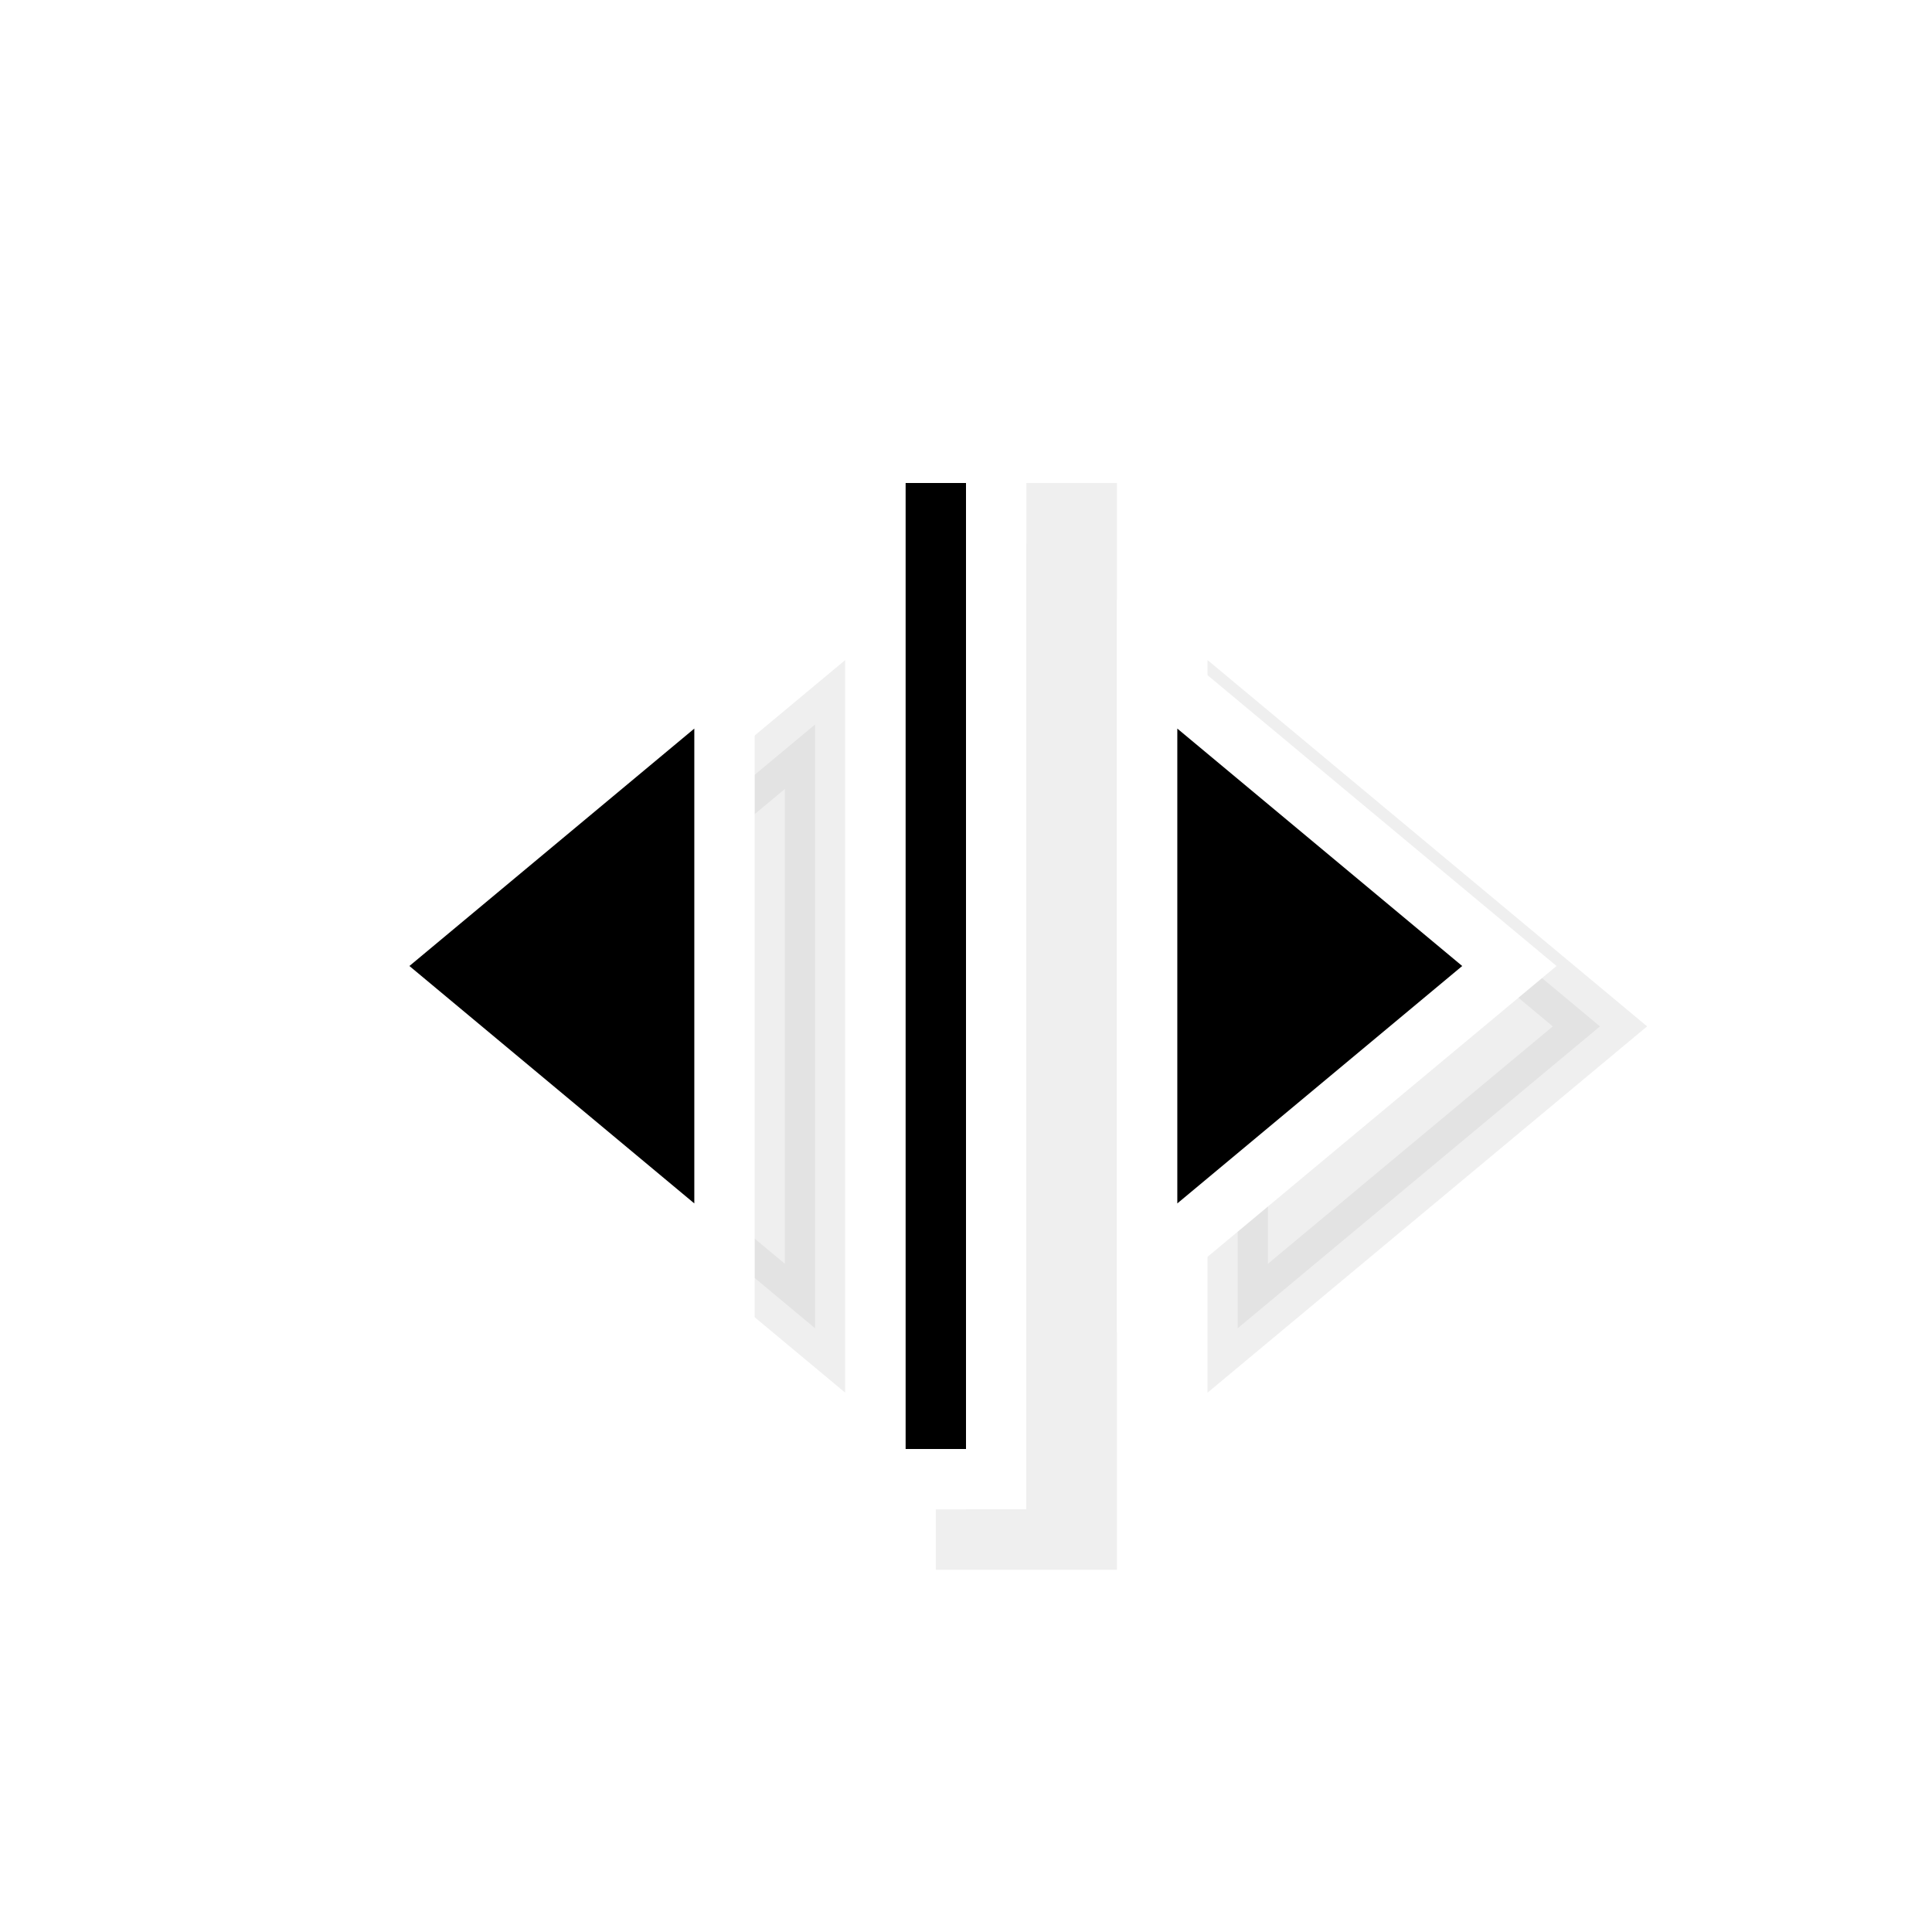 <?xml version="1.0" encoding="UTF-8" standalone="no"?>
<svg
   xmlns:dc="http://purl.org/dc/elements/1.1/"
   xmlns:cc="http://creativecommons.org/ns#"
   xmlns:rdf="http://www.w3.org/1999/02/22-rdf-syntax-ns#"
   xmlns:svg="http://www.w3.org/2000/svg"
   xmlns="http://www.w3.org/2000/svg"
   xmlns:sodipodi="http://sodipodi.sourceforge.net/DTD/sodipodi-0.dtd"
   xmlns:inkscape="http://www.inkscape.org/namespaces/inkscape"
   width="32"
   height="32"
   version="1.1"
   viewBox="0 0 32 32"
   id="svg23"
   sodipodi:docname="col-resize.svg"
   inkscape:version="1.0 (4035a4fb49, 2020-05-01)">
  <sodipodi:namedview
     inkscape:document-rotation="0"
     pagecolor="#c8c8c8"
     bordercolor="#666666"
     borderopacity="1"
     objecttolerance="10"
     gridtolerance="10"
     guidetolerance="10"
     inkscape:pageopacity="0"
     inkscape:pageshadow="2"
     inkscape:window-width="1920"
     inkscape:window-height="932"
     id="namedview25"
     showgrid="true"
     inkscape:zoom="22.627417"
     inkscape:cx="20.756772"
     inkscape:cy="12.303573"
     inkscape:window-x="0"
     inkscape:window-y="36"
     inkscape:window-maximized="1"
     inkscape:current-layer="svg23"
     inkscape:snap-bbox="true"
     inkscape:bbox-nodes="true"
     inkscape:snap-bbox-edge-midpoints="true">
    <inkscape:grid
       type="xygrid"
       id="grid868" />
  </sodipodi:namedview>
  <defs
     id="defs7">
    <filter
       id="a-3"
       x="-.228"
       y="-.254"
       width="1.455"
       height="1.508"
       color-interpolation-filters="sRGB">
      <feGaussianBlur
         stdDeviation="1.904"
         id="feGaussianBlur4" />
    </filter>
    <filter
       id="filter876-3"
       x="-.12"
       y="-.12"
       width="1.24"
       height="1.24"
       color-interpolation-filters="sRGB">
      <feGaussianBlur
         stdDeviation="1.1"
         id="feGaussianBlur4-7" />
    </filter>
    <filter
       inkscape:collect="always"
       style="color-interpolation-filters:sRGB"
       id="filter991"
       x="-0.151"
       width="1.303"
       y="-0.143"
       height="1.286">
      <feGaussianBlur
         inkscape:collect="always"
         stdDeviation="1.072"
         id="feGaussianBlur993" />
    </filter>
    <filter
       inkscape:collect="always"
       style="color-interpolation-filters:sRGB"
       id="filter1116"
       x="-0.333"
       width="1.666"
       y="-0.2"
       height="1.4">
      <feGaussianBlur
         inkscape:collect="always"
         stdDeviation="0.833"
         id="feGaussianBlur1118" />
    </filter>
    <filter
       inkscape:collect="always"
       style="color-interpolation-filters:sRGB"
       id="filter1120"
       x="-0.333"
       width="1.666"
       y="-0.2"
       height="1.4">
      <feGaussianBlur
         inkscape:collect="always"
         stdDeviation="0.833"
         id="feGaussianBlur1122" />
    </filter>
    <filter
       inkscape:collect="always"
       style="color-interpolation-filters:sRGB"
       id="filter1124"
       x="-0.666"
       width="2.332"
       y="-0.111"
       height="1.222">
      <feGaussianBlur
         inkscape:collect="always"
         stdDeviation="0.833"
         id="feGaussianBlur1126" />
    </filter>
  </defs>
  <g
     id="g1131"
     transform="translate(1.5,1)">
    <rect
       style="opacity:0.25;fill:#000000;fill-opacity:1;stroke:none;stroke-linecap:round;stroke-opacity:1;filter:url(#filter1124)"
       id="rect1110"
       width="3"
       height="18"
       x="14"
       y="7"
       ry="0" />
    <path
       style="opacity:0.25;fill:#000000;fill-opacity:1;stroke:#000000;stroke-width:1px;stroke-linecap:butt;stroke-linejoin:miter;stroke-opacity:1;filter:url(#filter1120)"
       d="m 6,16 6,-5 v 10 z"
       id="path1112"
       sodipodi:nodetypes="cccc" />
    <path
       sodipodi:nodetypes="cccc"
       id="path1114"
       d="M 25,16 19,11 V 21 Z"
       style="opacity:0.25;fill:#000000;fill-opacity:1;stroke:#000000;stroke-width:1px;stroke-linecap:butt;stroke-linejoin:miter;stroke-opacity:1;filter:url(#filter1116)" />
  </g>
  <rect
     id="rect979"
     style="opacity:0.25;fill:#000000;fill-opacity:1;paint-order:stroke fill markers;filter:url(#filter991)"
     fill="#fefefe"
     height="16"
     width="1"
     y="9"
     x="16" />
  <path
     style="fill:#000000;fill-opacity:1;stroke:#ffffff;stroke-width:1px;stroke-linecap:butt;stroke-linejoin:miter;stroke-opacity:1"
     d="m 6,16 6,-5 v 10 z"
     id="path947"
     sodipodi:nodetypes="cccc" />
  <path
     sodipodi:nodetypes="cccc"
     id="path969"
     d="M 25,16 19,11 V 21 Z"
     style="fill:#000000;fill-opacity:1;stroke:#ffffff;stroke-width:1px;stroke-linecap:butt;stroke-linejoin:miter;stroke-opacity:1" />
  <rect
     y="7"
     x="14"
     height="18"
     width="3"
     id="rect851"
     style="fill:#ffffff;fill-opacity:1;stroke:none;stroke-linecap:round;stroke-opacity:1" />
  <rect
     y="8"
     x="15"
     height="16"
     width="1"
     id="rect853"
     style="fill:#000000;fill-opacity:1;stroke:none;stroke-linecap:round;stroke-opacity:1" />
</svg>
